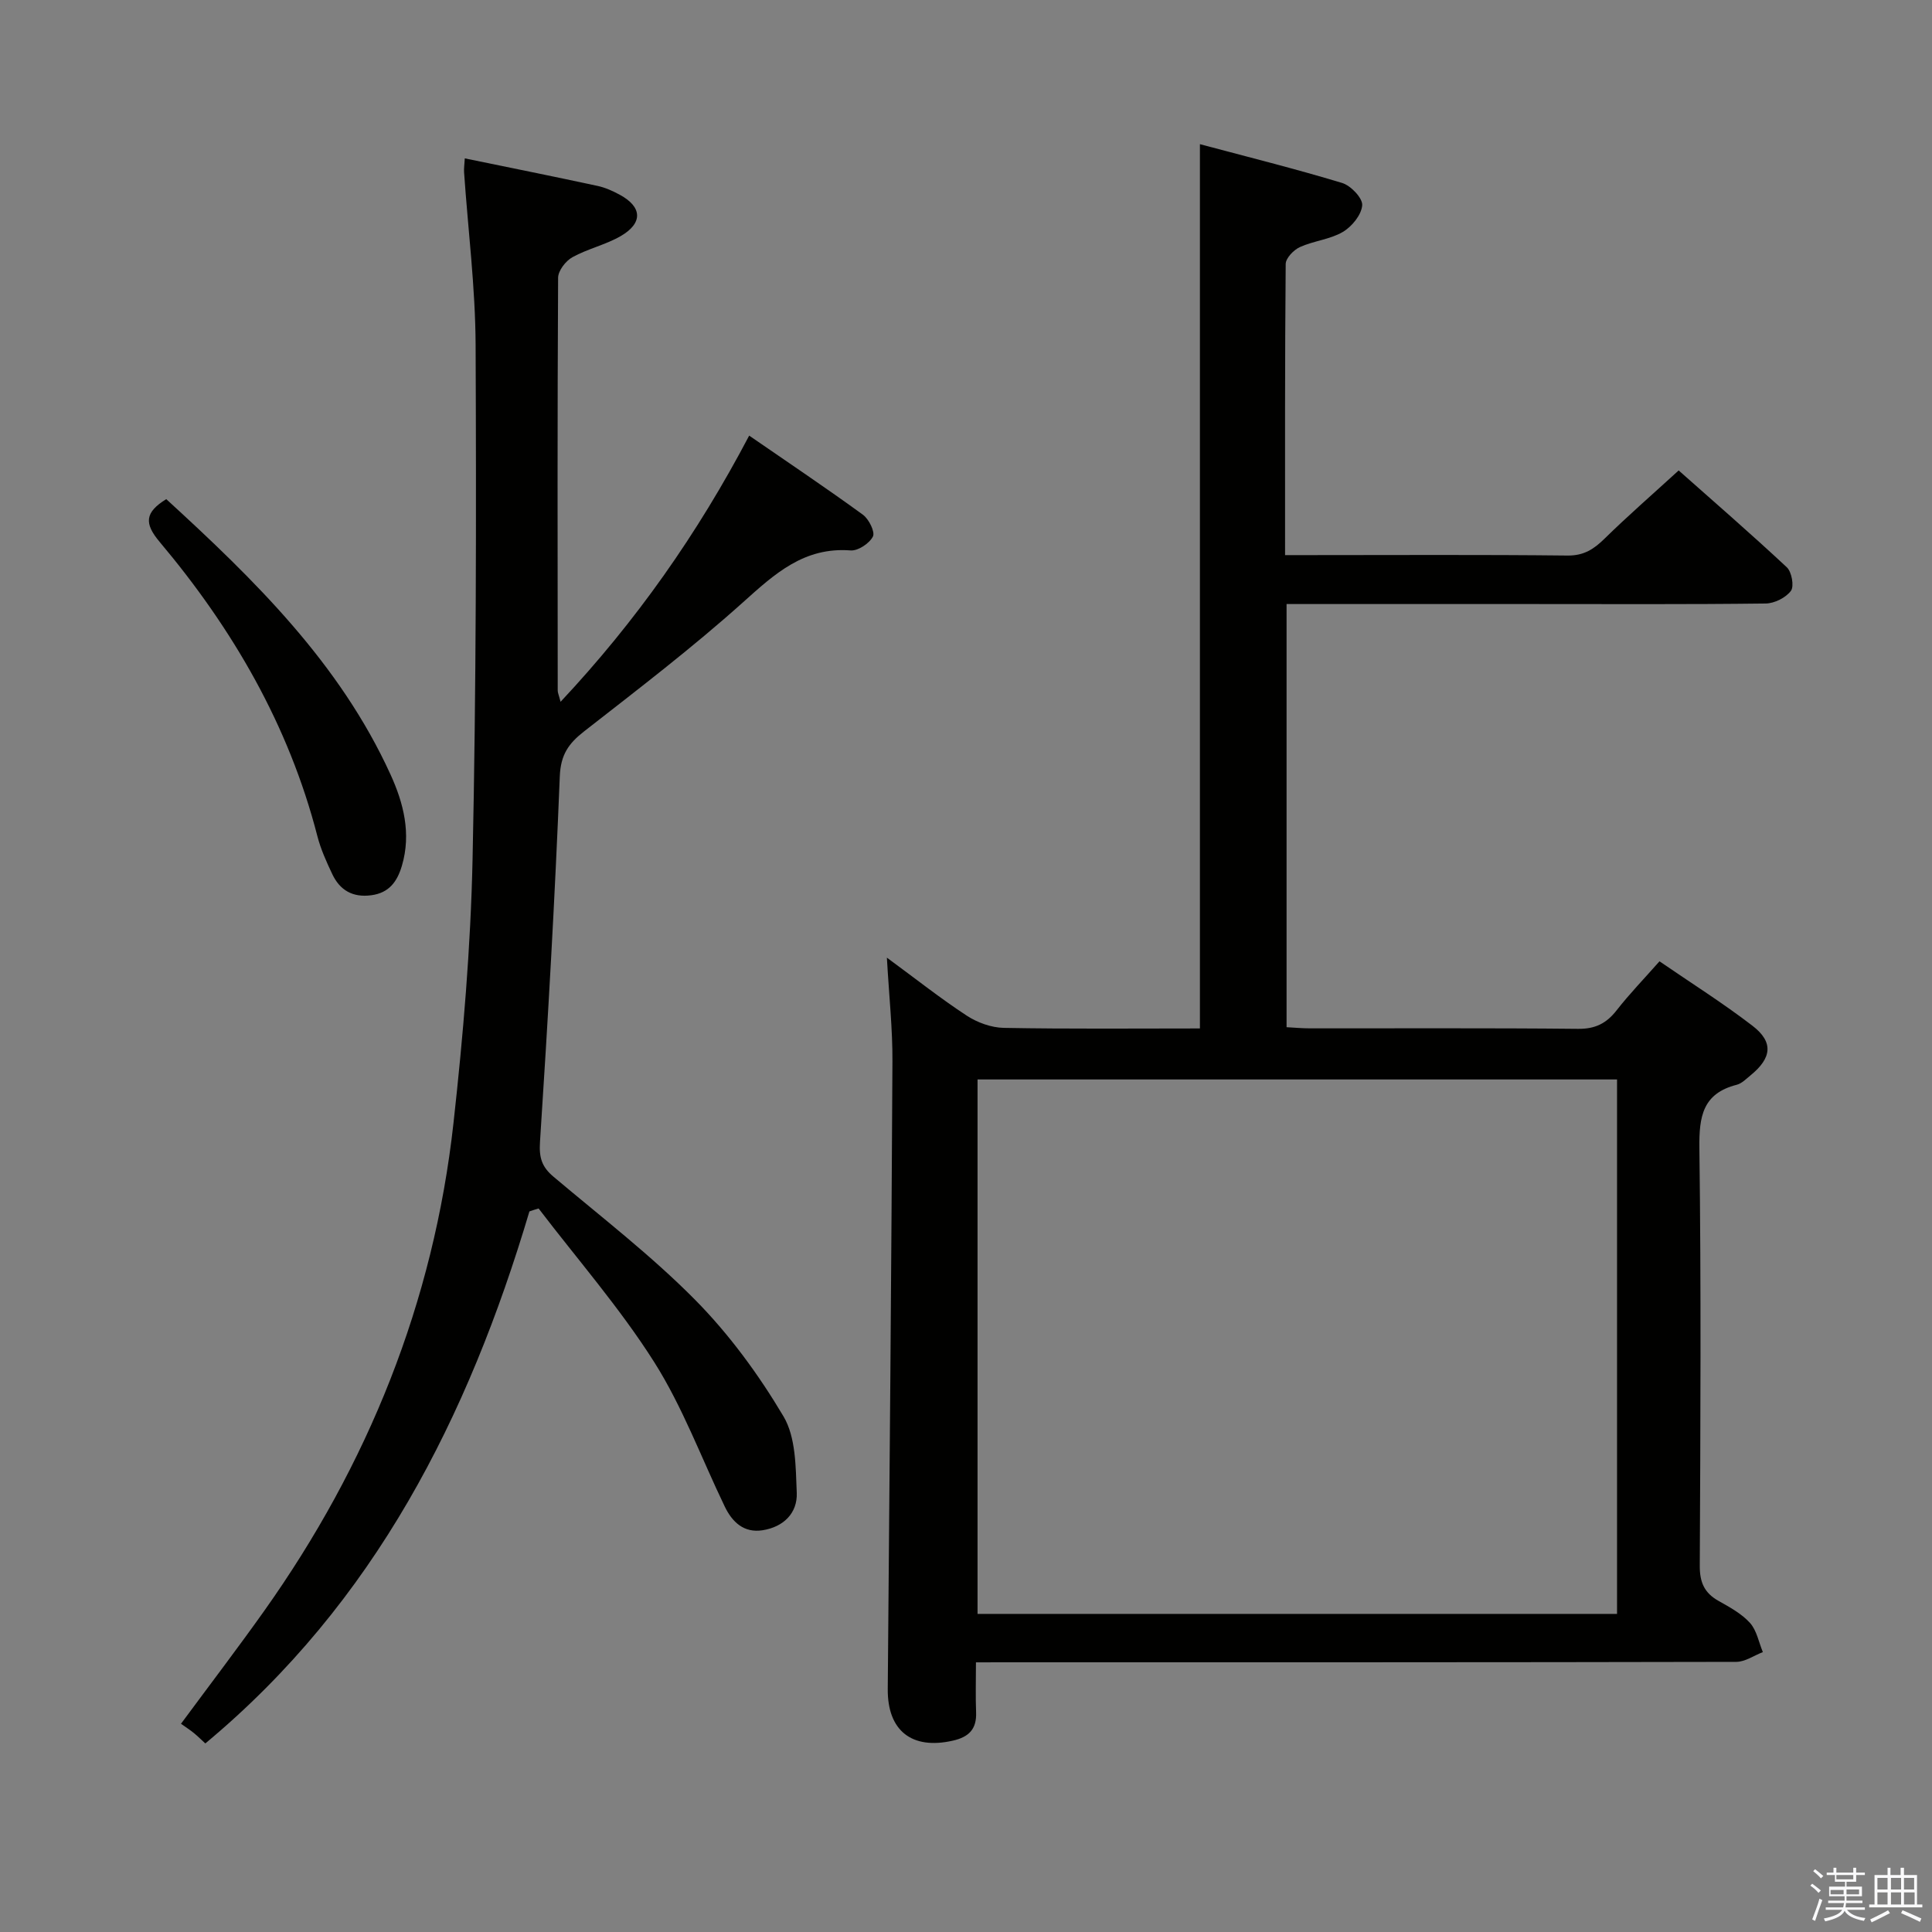 <svg enable-background="new 0 0 400 400" viewBox="0 0 400 400" xmlns="http://www.w3.org/2000/svg"><rect x="0" y="0" width="400" height="400" fill="#808080" stroke="none"/><path d="m374.8 390.4.4-.4c.7.5 1.3 1 1.8 1.4l-.5.5c-.5-.6-1.1-1.1-1.7-1.5zm1 7.3-.6-.3c.5-1.4 1.1-2.8 1.5-4.3.2.1.4.2.6.3-.5 1.3-1 2.8-1.5 4.3zm-.4-10.3.4-.4c.4.3 1 .8 1.7 1.4l-.5.5c-.4-.5-1-1-1.6-1.5zm2.5.3h1.7v-1h.6v1h3.5v-1h.6v1h1.8v.5h-1.8v1.4h-2v1h3.2v2h-3.2v.9h3.3v.5h-3.4c0 .3-.1.6-.1.9h4v.5h-3.7c.7.9 1.9 1.5 3.8 1.7-.1.2-.2.4-.3.6-2.1-.4-3.5-1.1-4-2.1-.4 1-1.8 1.7-4 2.2-.1-.2-.2-.4-.3-.6 2.1-.4 3.4-1 3.8-1.8h-3.4v-.5h3.6c.1-.3.1-.6.2-.9h-3.3v-.5h3.4c0-.3 0-.6 0-.9h-3.2v-2h3.3v-1h-2.1v-1.4h-1.7v-.5zm1.1 3.5v1h2.7c0-.3 0-.4 0-.4 0-.1 0-.2 0-.2 0-.1 0-.2 0-.3h-2.7zm1.2-3v.9h3.5v-.9zm4.7 3h-2.6v.6.4h2.6z" fill="#fafafb"/><path d="m393.6 386.7h.6v1.5h2.7v6.1h1.1v.6h-11v-.6h1.1v-6.1h2.7v-1.5h.6v1.5h2.1v-1.5zm-2.7 8.8.4.6c-1.2.6-2.5 1.3-3.8 1.9-.1-.2-.2-.4-.3-.6 1.2-.6 2.5-1.2 3.7-1.9zm-2.2-6.7v2.4h2.1v-2.4zm0 3v2.5h2.1v-2.5zm2.8-3v2.4h2.1v-2.4zm0 3v2.5h2.1v-2.5zm6 6.1c-1.4-.7-2.7-1.3-3.9-1.8l.3-.6c1.5.6 2.7 1.2 3.9 1.7zm-1.2-9.1h-2.1v2.4h2.1zm-2.1 3v2.5h2.2v-2.5z" fill="#fafafb"/><g fill="#010100"><path d="m202.06 344.17c0 3.81-.1 7.1.03 10.38.13 3.45-1.5 5.08-4.8 5.83-8.51 1.94-13.56-2.05-13.49-10.68.37-43.31.75-86.61.97-129.92.04-6.75-.7-13.5-1.15-21.51 6.14 4.51 11.17 8.5 16.52 12 2.2 1.44 5.08 2.49 7.67 2.54 13.47.25 26.94.12 40.62.12 0-60.92 0-121.46 0-183.08 9.86 2.63 19.73 5.09 29.44 8.03 1.8.54 4.28 3.15 4.16 4.62-.15 1.99-2.15 4.43-4.03 5.53-2.65 1.55-6.01 1.83-8.86 3.12-1.29.58-2.94 2.29-2.95 3.5-.18 19.82-.13 39.64-.13 60.28h4.98c17.83 0 35.67-.11 53.5.09 3.41.04 5.48-1.35 7.72-3.55 4.75-4.66 9.79-9.04 15.29-14.07 6.92 6.14 14.78 12.95 22.39 20.05 1.02.95 1.55 3.93.85 4.88-1.06 1.42-3.41 2.6-5.23 2.62-16.16.2-32.33.11-48.5.11-15 0-30 0-45 0-1.8 0-3.59 0-5.69 0v87.61c1.65.09 3.25.24 4.85.24 18.5.02 37-.09 55.5.1 3.57.04 5.88-1.14 7.99-3.84 2.65-3.4 5.67-6.51 8.87-10.14 6.52 4.48 13.12 8.63 19.27 13.36 4.38 3.37 3.98 6.66-.41 10.24-.9.73-1.81 1.69-2.87 1.96-7.05 1.8-7.81 6.57-7.73 13.08.37 28.83.22 57.66.08 86.49-.02 3.41.93 5.63 3.87 7.28 2.31 1.3 4.78 2.64 6.52 4.56 1.4 1.55 1.82 4 2.67 6.05-1.83.7-3.65 2.01-5.48 2.02-50.33.11-100.66.09-150.99.09-1.97.01-3.93.01-6.45.01zm132.73-120.68c-44.5 0-88.49 0-132.4 0v110.65h132.4c0-37.07 0-73.68 0-110.65z"/><path d="m109.61 250.81c-12.65 42.54-32.01 80.96-67.1 110.15-.76-.69-1.53-1.47-2.38-2.16-.78-.64-1.63-1.18-2.66-1.91 6-8.12 11.72-15.62 17.18-23.3 21.58-30.38 35.13-63.99 39.24-101.08 2.01-18.15 3.56-36.41 3.95-54.66.76-35.46.78-70.94.63-106.41-.05-11.93-1.57-23.86-2.39-35.79-.05-.79.08-1.58.15-2.86 9.38 1.93 18.45 3.75 27.48 5.7 1.6.34 3.17 1.05 4.62 1.84 4.64 2.51 4.82 5.86.18 8.55-3.13 1.81-6.84 2.62-10.01 4.38-1.39.77-2.94 2.79-2.95 4.25-.16 28.49-.11 56.98-.08 85.47 0 .46.23.92.59 2.32 15.63-16.68 28.31-34.69 39.05-55.11 8.12 5.6 15.94 10.84 23.55 16.38 1.23.9 2.55 3.56 2.07 4.51-.73 1.43-3.08 3-4.62 2.88-9.65-.74-15.71 4.84-22.29 10.75-10.51 9.43-21.77 18.03-32.91 26.73-3.21 2.51-4.83 4.83-5.01 9.29-1.01 25.24-2.45 50.47-4.1 75.68-.22 3.29.39 5.19 2.79 7.21 9.92 8.37 20.28 16.34 29.37 25.54 7.04 7.13 13.13 15.46 18.25 24.08 2.57 4.32 2.53 10.46 2.75 15.82.17 4.22-2.75 7.08-7.06 7.76-3.86.61-6.28-1.66-7.84-4.89-4.84-10.03-8.73-20.65-14.65-29.98-7.07-11.15-15.86-21.22-23.9-31.75-.64.18-1.27.4-1.9.61z"/><path d="m34.42 103.34c18.23 16.69 35.91 33.94 46.43 57.01 2.69 5.89 4.33 12.23 2.36 18.89-.97 3.28-2.64 5.62-6.33 6.11-3.84.52-6.51-1.03-8.09-4.38-1.2-2.54-2.38-5.14-3.08-7.85-5.92-22.99-17.54-42.96-32.67-60.94-3.2-3.81-3.08-6.08 1.38-8.84z"/></g></svg>